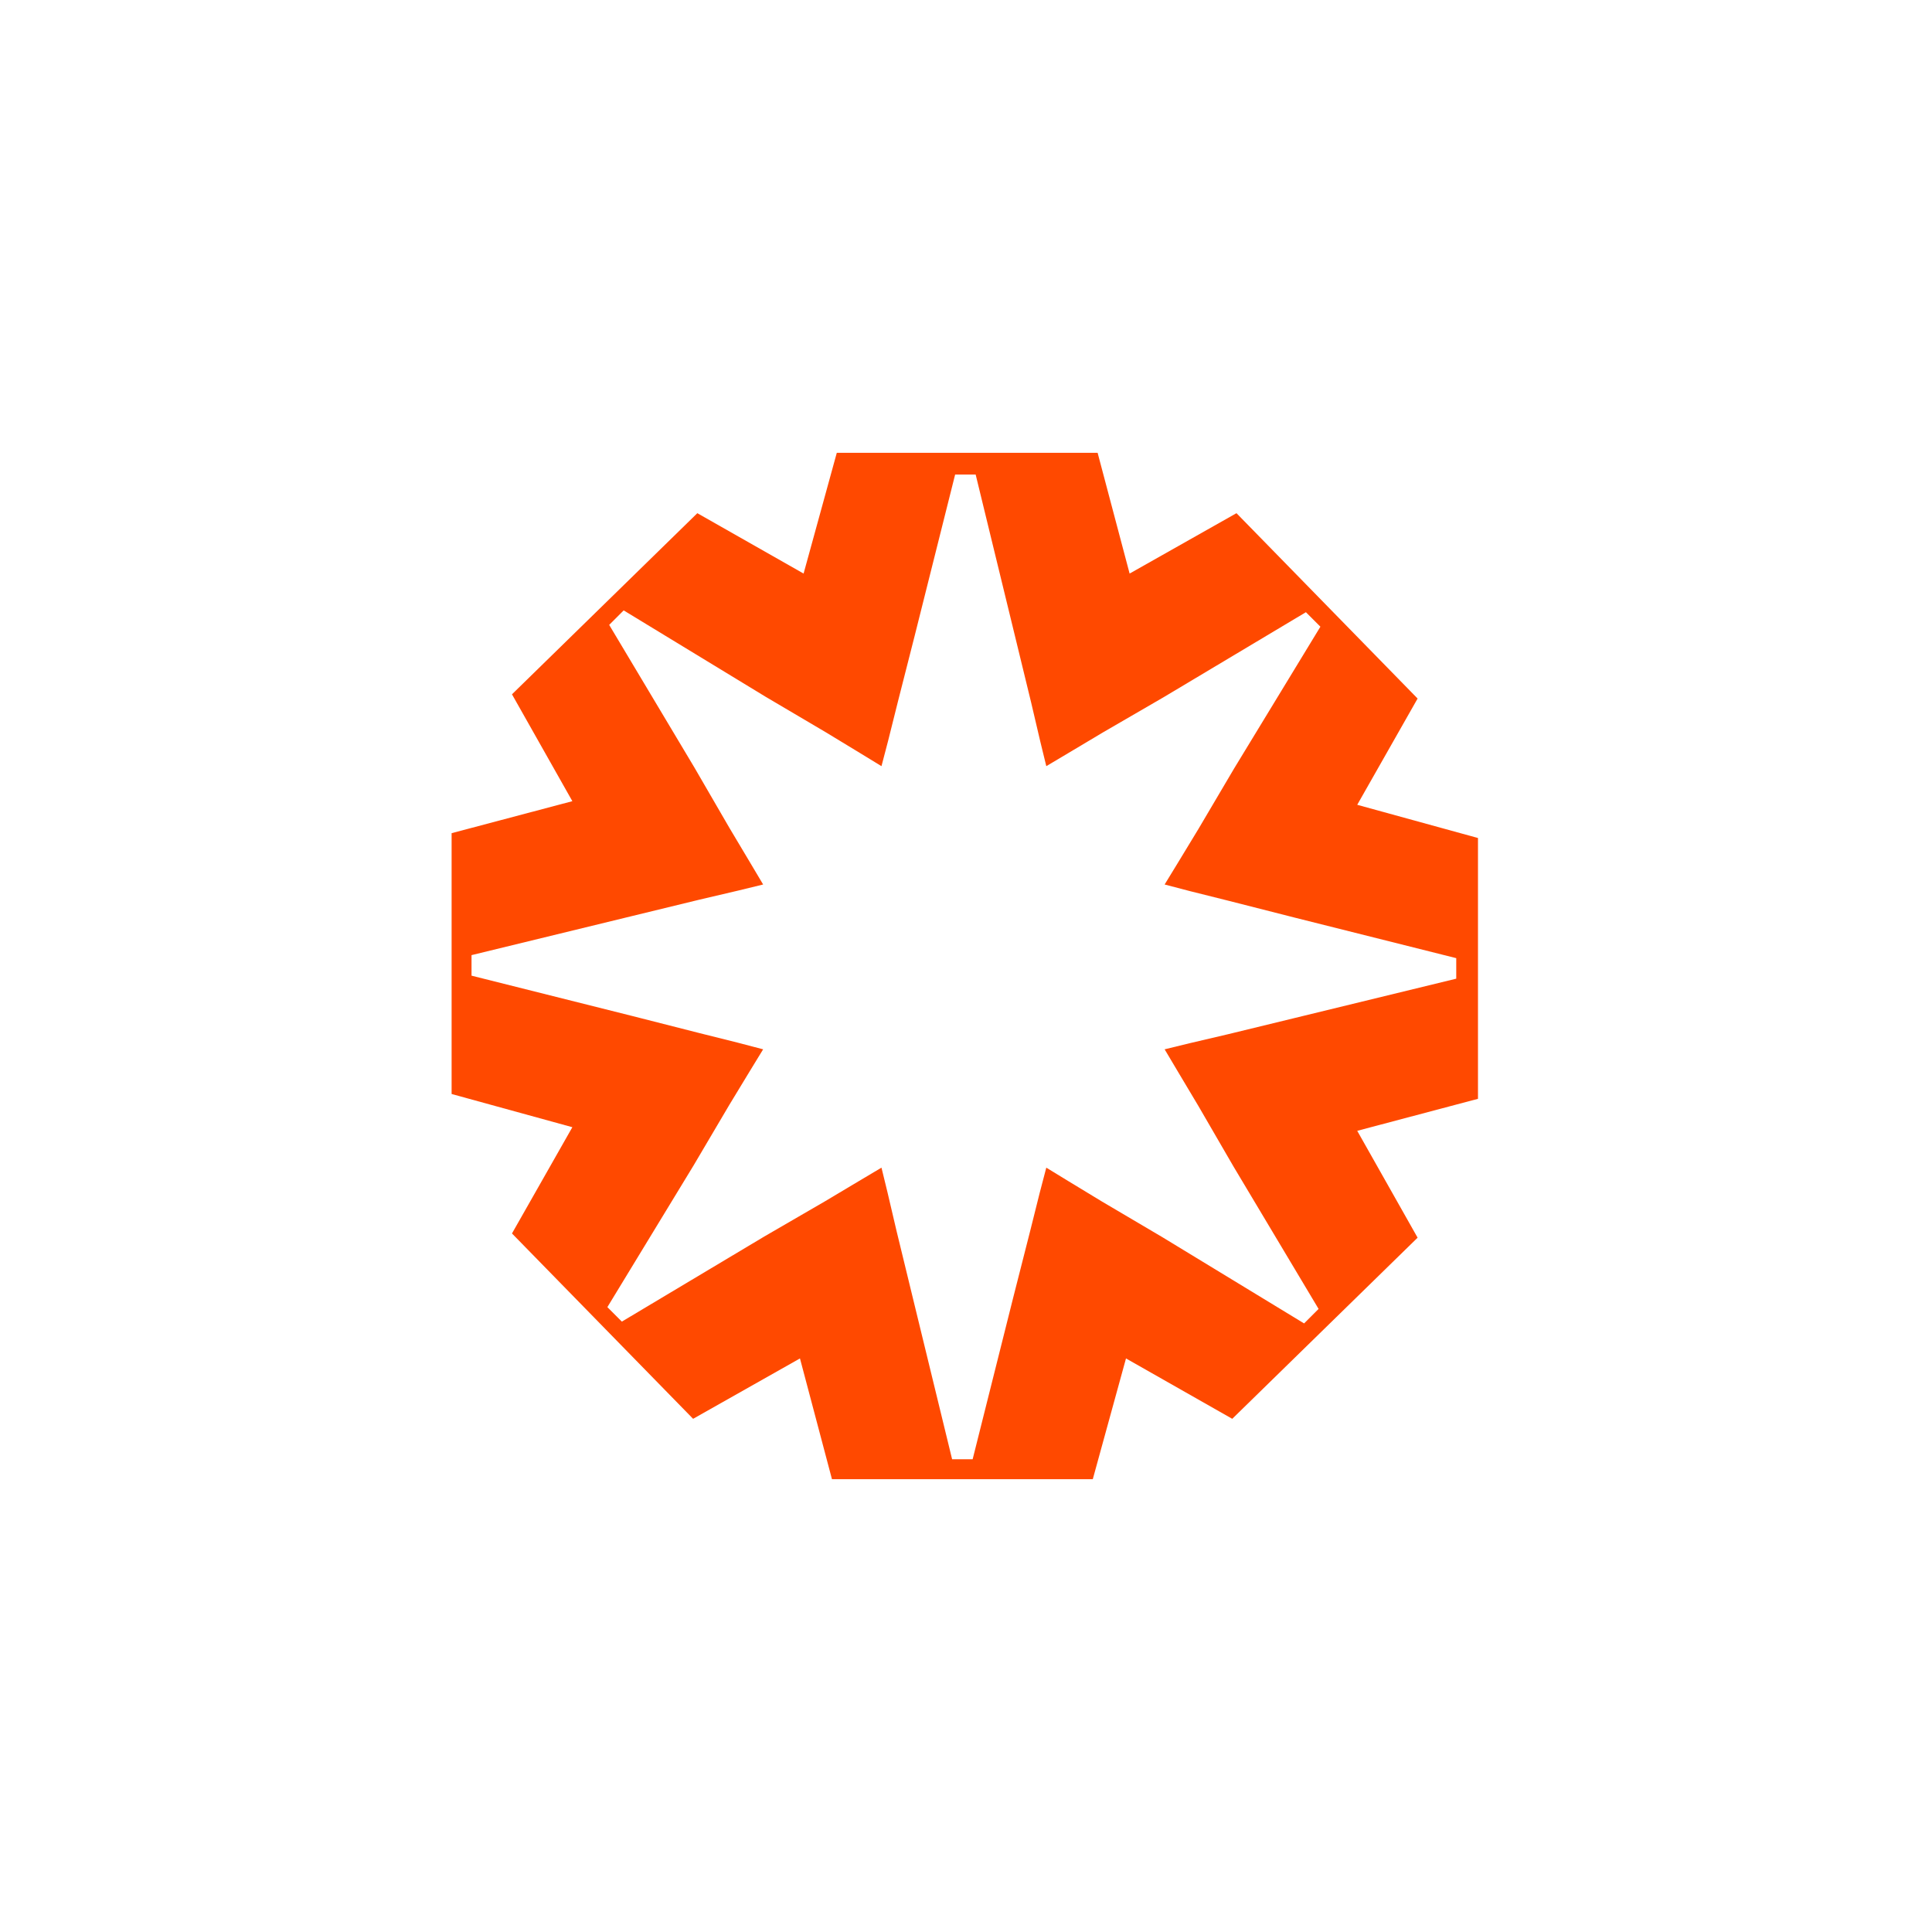 <svg id="98366a76-64f1-41ac-9276-bb9806ee9143" data-name="Capa 1" xmlns="http://www.w3.org/2000/svg" viewBox="0 0 32 32"><defs><style>.\32 c2bf70f-8894-41b9-ba36-52484892282f{fill:#ff4900;}</style></defs><title>FAVICON</title><path class="2c2bf70f-8894-41b9-ba36-52484892282f" d="M24.48,13.88l-2-.55,1-1.76-3-3.07-1.77,1-.53-2-4.32,0-.55,2-1.76-1-3.07,3,1,1.77-2,.53,0,4.32,2,.55-1,1.76,3,3.07,1.77-1,.53,2,4.32,0,.55-2,1.76,1,3.07-3-1-1.77,2-.53Zm-.36,2.33-2.67.65-1.11.27-.64.15-.41.1.22.37.34.57.58,1,1.41,2.36-.24.24-2.35-1.43-1-.59-.56-.34-.36-.22-.11.42-.16.64-.28,1.1-.67,2.67h-.34l-.65-2.67-.27-1.11-.15-.64-.1-.41-.37.22-.57.34-1,.58-2.36,1.41-.24-.24,1.43-2.35.59-1,.34-.56.22-.36-.42-.11-.64-.16-1.1-.28-2.67-.67v-.34l2.67-.65,1.11-.27.64-.15.41-.1-.22-.37-.34-.57-.58-1-1.41-2.36.24-.24,2.35,1.43,1,.59.56.34.36.22.11-.42.16-.64.28-1.1.67-2.67h.34l.65,2.67.27,1.11.15.64.1.41.37-.22.57-.34,1-.58,2.36-1.41.24.24-1.43,2.35-.59,1-.34.56-.22.36.42.11.64.16,1.1.28,2.67.67Z"/></svg>